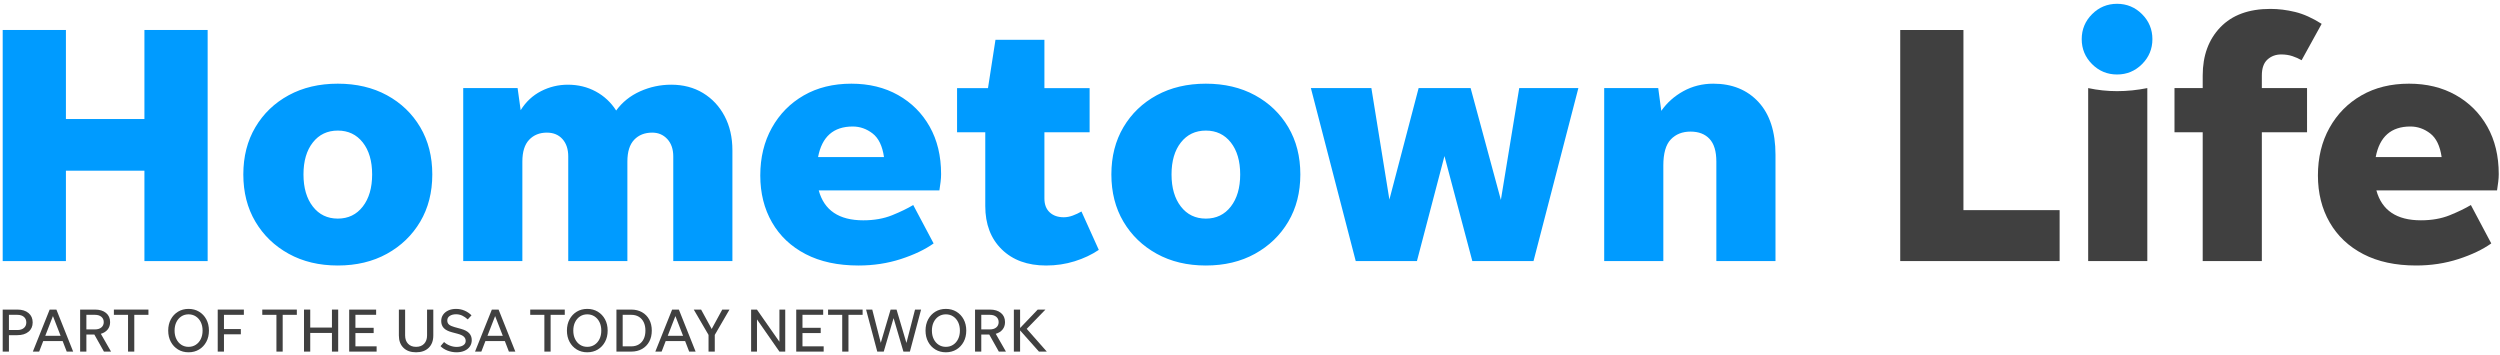 <svg height="47" viewBox="0 0 331 47" width="331" xmlns="http://www.w3.org/2000/svg">
  <g fill="none" fill-rule="evenodd">
    <g fill="#404040"><path
      d="m1.183 43.696h1.113c.366 0 .655-.09.867-.27.213-.179.32-.425.32-.736s-.107-.556-.32-.737c-.212-.18-.501-.27-.867-.27h-1.113zm-.826 2.856v-5.564h1.939c.622 0 1.116.152 1.481.458.366.306.549.72.549 1.244 0 .518-.183.929-.549 1.231-.365.303-.859.455-1.481.455h-1.113v2.176zm5.638-2.094h2.029l-1.014-2.611zm2.84 2.094-.541-1.399h-2.569l-.54 1.399h-.835l2.226-5.564h.892l2.218 5.564zm2.602-2.938h1.137c.355 0 .637-.087.847-.261.21-.175.315-.409.315-.704s-.105-.529-.315-.704c-.21-.174-.492-.262-.847-.262h-1.137zm0 .68v2.258h-.827v-5.564h1.964c.617 0 1.105.148 1.465.446.36.297.54.702.54 1.215 0 .387-.109.715-.327.982s-.518.455-.9.565l1.35 2.356h-.941l-1.269-2.258z"/><path d="m16.952 46.552v-4.869h-1.874v-.695h4.575v.695h-1.874v4.869z"/><path
      d="m24.964 45.922c.36 0 .68-.091.961-.274.281-.182.501-.435.659-.757s.238-.695.238-1.121c0-.425-.08-.799-.238-1.121s-.378-.574-.659-.757-.601-.274-.961-.274-.679.091-.958.274c-.278.183-.496.435-.654.757s-.238.696-.238 1.121c0 .426.08.799.238 1.121s.376.575.654.757c.279.183.598.274.958.274zm0 .721c-.524 0-.988-.123-1.391-.369-.404-.245-.722-.583-.954-1.015-.232-.43-.348-.927-.348-1.489s.116-1.058.348-1.489.55-.769.954-1.015c.403-.245.867-.368 1.391-.368s.989.123 1.395.368c.407.246.726.584.957 1.015.232.431.348.927.348 1.489s-.116 1.059-.348 1.489c-.231.432-.55.77-.957 1.015-.406.246-.871.369-1.395.369z"/><path d="m29.653 46.552h-.827v-5.564h3.462v.695h-2.635v1.883h2.234v.695h-2.234z"/><path d="m36.6 46.552v-4.869h-1.874v-.695h4.575v.695h-1.874v4.869z"/><path d="m40.25 46.552v-5.564h.826v2.381h2.873v-2.381h.827v5.564h-.827v-2.471h-2.873v2.471z"/><path d="m46.232 46.552v-5.564h3.568v.695h-2.742v1.719h2.415v.695h-2.415v1.76h2.807v.695z"/><path
      d="m55.086 45.922c.453 0 .809-.136 1.068-.409.259-.272.389-.641.389-1.105v-3.42h.826v3.429c0 .692-.203 1.237-.61 1.632-.406.396-.964.594-1.673.594s-1.266-.198-1.669-.594c-.404-.395-.606-.94-.606-1.632v-3.429h.827v3.42c0 .464.129.833.388 1.105.259.273.613.409 1.06.409m5.368.721c-.42 0-.82-.074-1.202-.221-.382-.148-.69-.344-.925-.59l.466-.548c.218.202.476.36.774.475.297.114.593.172.887.172.361 0 .651-.07.872-.209s.332-.331.332-.577c0-.224-.08-.412-.238-.565-.158-.152-.428-.281-.81-.384l-.769-.205c-.497-.131-.858-.316-1.084-.556-.227-.24-.34-.554-.34-.942 0-.316.084-.594.254-.834.169-.24.402-.427.699-.561.298-.133.634-.2 1.011-.2.398 0 .772.075 1.121.225s.658.358.925.626l-.499.54c-.235-.218-.479-.386-.733-.504-.253-.116-.522-.175-.806-.175-.344 0-.625.072-.843.217-.218.144-.327.345-.327.601 0 .234.078.418.233.548.156.131.394.24.716.328l.859.237c.497.136.86.327 1.089.573s.343.551.343.916c0 .322-.084.605-.253.847-.169.243-.404.431-.704.565s-.649.201-1.048.201m4.084-2.185h2.029l-1.014-2.611zm2.839 2.094-.54-1.399h-2.569l-.54 1.399h-.835l2.226-5.564h.892l2.217 5.564z"/><path d="m72.075 46.552v-4.869h-1.874v-.695h4.574v.695h-1.874v4.869z"/><path
      d="m77.754 45.922c.36 0 .68-.091.961-.274.281-.182.501-.435.659-.757s.237-.695.237-1.121c0-.425-.079-.799-.237-1.121s-.378-.574-.659-.757-.601-.274-.961-.274-.679.091-.958.274c-.278.183-.496.435-.654.757-.159.322-.238.696-.238 1.121 0 .426.079.799.238 1.121.158.322.376.575.654.757.279.183.598.274.958.274zm0 .721c-.524 0-.988-.123-1.391-.369-.404-.245-.722-.583-.954-1.015-.232-.43-.348-.927-.348-1.489s.116-1.058.348-1.489.55-.769.954-1.015c.403-.245.867-.368 1.391-.368.523 0 .989.123 1.395.368.406.246.725.584.957 1.015s.348.927.348 1.489-.116 1.059-.348 1.489c-.232.432-.551.77-.957 1.015-.406.246-.872.369-1.395.369zm4.689-.786h1.129c.393 0 .73-.086 1.011-.258s.496-.413.646-.724.225-.679.225-1.105c0-.425-.075-.794-.225-1.105s-.365-.552-.646-.724-.618-.258-1.011-.258h-1.129zm-.827.695v-5.564h1.956c.546 0 1.023.116 1.432.348.41.231.727.556.954.973.226.418.339.904.339 1.461 0 .556-.113 1.044-.339 1.461-.227.417-.544.742-.954.974-.409.232-.886.347-1.432.347zm6.793-2.094h2.029l-1.015-2.611zm2.839 2.094-.54-1.399h-2.569l-.541 1.399h-.834l2.225-5.564h.893l2.217 5.564z"/><path d="m94.636 44.343v2.209h-.826v-2.209l-1.956-3.355h.973l1.4 2.57 1.399-2.57h.958z"/><path d="m103.196 46.552-2.971-4.263v4.263h-.777v-5.564h.769l2.979 4.263v-4.263h.769v5.564z"/><path d="m105.421 46.552v-5.564h3.568v.695h-2.741v1.719h2.414v.695h-2.414v1.76h2.807v.695z"/><path d="m111.51 46.552v-4.869h-1.874v-.695h4.574v.695h-1.874v4.869z"/><path d="m119.611 46.552-1.301-4.435-1.301 4.435h-.859l-1.481-5.564h.818l1.129 4.403 1.301-4.403h.786l1.309 4.419 1.138-4.419h.802l-1.482 5.564z"/><path
      d="m125.233 45.922c.36 0 .681-.091.962-.274.281-.182.5-.435.658-.757.159-.322.238-.695.238-1.121 0-.425-.079-.799-.238-1.121-.158-.322-.377-.574-.658-.757s-.602-.274-.962-.274-.679.091-.957.274c-.279.183-.497.435-.655.757s-.237.696-.237 1.121c0 .426.079.799.237 1.121s.376.575.655.757c.278.183.597.274.957.274zm0 .721c-.524 0-.987-.123-1.391-.369-.404-.245-.722-.583-.953-1.015-.232-.43-.348-.927-.348-1.489s.116-1.058.348-1.489c.231-.431.549-.769.953-1.015.404-.245.867-.368 1.391-.368s.989.123 1.395.368c.407.246.726.584.958 1.015s.348.927.348 1.489-.116 1.059-.348 1.489c-.232.432-.551.77-.958 1.015-.406.246-.871.369-1.395.369zm4.689-3.029h1.138c.354 0 .637-.087.847-.261.21-.175.315-.409.315-.704s-.105-.529-.315-.704c-.21-.174-.493-.262-.847-.262h-1.138zm0 .68v2.258h-.826v-5.564h1.964c.616 0 1.104.148 1.465.446.36.297.54.702.54 1.215 0 .387-.109.715-.328.982-.218.267-.518.455-.9.565l1.35 2.356h-.941l-1.268-2.258z"/><path d="m137.557 46.552-2.496-2.806v2.806h-.826v-5.564h.826v2.438l2.333-2.438h1.022l-2.479 2.553 2.66 3.011z"/></g><path d="m.357 34.568v-30.599h8.37v11.79h10.395v-11.79h8.37v30.599h-8.37v-11.969h-10.395v11.969z" fill="#009bff" class='no-color-change'/><path
      d="m44.726 28.943c1.38 0 2.482-.532 3.308-1.597.824-1.065 1.237-2.482 1.237-4.252s-.413-3.18-1.237-4.231c-.826-1.049-1.928-1.574-3.308-1.574s-2.483.525-3.307 1.574c-.826 1.051-1.238 2.461-1.238 4.231s.412 3.187 1.238 4.252c.824 1.065 1.927 1.597 3.307 1.597zm0 6.21c-2.46 0-4.628-.517-6.502-1.552-1.876-1.035-3.346-2.453-4.41-4.252-1.066-1.8-1.598-3.885-1.598-6.255s.532-4.455 1.598-6.255c1.064-1.8 2.534-3.21 4.41-4.231 1.874-1.019 4.042-1.529 6.502-1.529s4.628.51 6.503 1.529c1.874 1.021 3.344 2.431 4.41 4.231 1.064 1.8 1.597 3.885 1.597 6.255s-.533 4.455-1.597 6.255c-1.066 1.799-2.536 3.217-4.41 4.252-1.875 1.035-4.043 1.552-6.503 1.552zm24.435-13.769v13.184h-7.83v-22.904h7.2l.405 2.925c.69-1.11 1.59-1.95 2.7-2.521 1.11-.569 2.295-.854 3.555-.854 1.35 0 2.58.3 3.69.899 1.11.601 2.01 1.441 2.7 2.521.81-1.11 1.868-1.958 3.173-2.543s2.677-.877 4.117-.877c1.59 0 2.993.367 4.208 1.102 1.215.736 2.167 1.755 2.857 3.06s1.035 2.813 1.035 4.522v14.67h-7.83v-13.859c0-.96-.263-1.725-.787-2.295-.526-.57-1.193-.855-2.003-.855-.99 0-1.785.315-2.385.945s-.9 1.59-.9 2.88v13.184h-7.83v-13.859c0-.96-.255-1.725-.765-2.295s-1.2-.855-2.07-.855c-.96 0-1.74.315-2.34.945s-.9 1.59-.9 2.88m43.74-4.635c-2.55 0-4.08 1.35-4.59 4.05h8.73c-.21-1.47-.713-2.513-1.508-3.128-.795-.614-1.672-.922-2.632-.922zm10.71 15.48c-1.141.81-2.588 1.5-4.342 2.07-1.756.569-3.623.854-5.603.854-2.73 0-5.063-.502-6.998-1.507-1.934-1.004-3.42-2.408-4.454-4.207-1.036-1.8-1.553-3.871-1.553-6.21 0-2.37.51-4.47 1.53-6.3 1.019-1.83 2.43-3.263 4.23-4.298s3.9-1.552 6.3-1.552c2.34 0 4.402.502 6.187 1.507 1.785 1.006 3.18 2.4 4.185 4.185 1.005 1.786 1.508 3.878 1.508 6.278 0 .33-.022.675-.068 1.035-.045.359-.097.735-.157 1.125h-15.975c.72 2.64 2.684 3.96 5.895 3.96 1.44 0 2.715-.226 3.825-.675 1.109-.45 2.04-.9 2.79-1.35zm21.87.855c-.931.63-1.996 1.132-3.195 1.507-1.2.375-2.46.562-3.78.562-2.46 0-4.418-.712-5.873-2.137-1.455-1.424-2.182-3.337-2.182-5.738v-9.764h-3.735v-5.85h4.095l.99-6.391h6.48v6.391h5.985v5.85h-5.985v8.775c0 .78.232 1.388.697 1.822.465.435 1.087.653 1.868.653.389 0 .787-.075 1.192-.225s.788-.33 1.148-.54zm14.175-4.141c1.379 0 2.482-.532 3.307-1.597s1.238-2.482 1.238-4.252-.413-3.18-1.238-4.231c-.825-1.049-1.928-1.574-3.307-1.574-1.381 0-2.483.525-3.308 1.574-.825 1.051-1.237 2.461-1.237 4.231s.412 3.187 1.237 4.252 1.927 1.597 3.308 1.597zm0 6.21c-2.461 0-4.628-.517-6.503-1.552s-3.345-2.453-4.41-4.252c-1.065-1.8-1.597-3.885-1.597-6.255s.532-4.455 1.597-6.255 2.535-3.21 4.41-4.231c1.875-1.019 4.042-1.529 6.503-1.529 2.459 0 4.627.51 6.502 1.529 1.875 1.021 3.345 2.431 4.41 4.231 1.064 1.8 1.597 3.885 1.597 6.255s-.533 4.455-1.597 6.255c-1.065 1.799-2.535 3.217-4.41 4.252s-4.043 1.552-6.502 1.552z"
      fill="#009bff" class='no-color-change'/><path d="m194.936 34.568-3.69-13.904-3.645 13.904h-8.101l-5.939-22.904h8.01l2.385 14.76 3.87-14.76h6.884l4.006 14.805 2.429-14.805h7.831l-5.94 22.904z" fill="#009bff" class='no-color-change'/><path
      d="m220.225 21.924v12.644h-7.83v-22.904h7.155l.405 3.015c.75-1.08 1.725-1.95 2.925-2.611 1.2-.659 2.52-.989 3.96-.989 2.49 0 4.485.81 5.985 2.43s2.25 3.945 2.25 6.974v14.085h-7.83v-13.184c0-1.35-.3-2.347-.9-2.993-.6-.645-1.44-.967-2.52-.967s-1.951.345-2.61 1.035c-.66.69-.99 1.845-.99 3.465"
      fill="#009bff" class='no-color-change'/><path d="m259.959 27.818h12.735v6.75h-21.105v-30.599h8.37z" fill="#404040"/><path
      d="m276.474 34.568v-22.904c1.259.27 2.534.404 3.825.404 1.319 0 2.655-.134 4.005-.404v22.904zm28.979-17.054h-5.985v17.054h-7.83v-17.054h-3.735v-5.85h3.735v-1.665c0-2.64.78-4.77 2.34-6.391 1.56-1.62 3.765-2.429 6.615-2.429 1.08 0 2.175.135 3.285.405 1.109.27 2.28.795 3.51 1.575l-2.655 4.815c-.36-.21-.765-.39-1.215-.54s-.945-.225-1.485-.225c-.72 0-1.327.225-1.823.675-.495.45-.742 1.155-.742 2.115v1.665h5.985zm13.68-.765c-2.551 0-4.08 1.35-4.59 4.05h8.73c-.211-1.47-.713-2.513-1.508-3.128-.795-.614-1.672-.922-2.632-.922zm10.71 15.48c-1.141.81-2.588 1.5-4.343 2.07-1.755.569-3.622.854-5.602.854-2.731 0-5.063-.502-6.998-1.507-1.935-1.004-3.42-2.408-4.455-4.207-1.035-1.8-1.552-3.871-1.552-6.21 0-2.37.51-4.47 1.53-6.3 1.019-1.83 2.43-3.263 4.23-4.298s3.899-1.552 6.3-1.552c2.34 0 4.402.502 6.187 1.507 1.785 1.006 3.18 2.4 4.185 4.185 1.005 1.786 1.508 3.878 1.508 6.278 0 .33-.023.675-.068 1.035-.045.359-.098.735-.157 1.125h-15.975c.72 2.64 2.684 3.96 5.895 3.96 1.44 0 2.715-.226 3.825-.675 1.109-.45 2.04-.9 2.79-1.35z"
      fill="#404040"/><path
      d="m280.299 9.863c-1.291 0-2.393-.457-3.308-1.372s-1.372-2.017-1.372-3.307.457-2.392 1.372-3.308c.915-.915 2.017-1.372 3.308-1.372 1.289 0 2.391.457 3.307 1.372.915.916 1.372 2.018 1.372 3.308s-.457 2.392-1.372 3.307c-.916.915-2.018 1.372-3.307 1.372"
      fill="#009bff" class='no-color-change'/></g>
</svg>